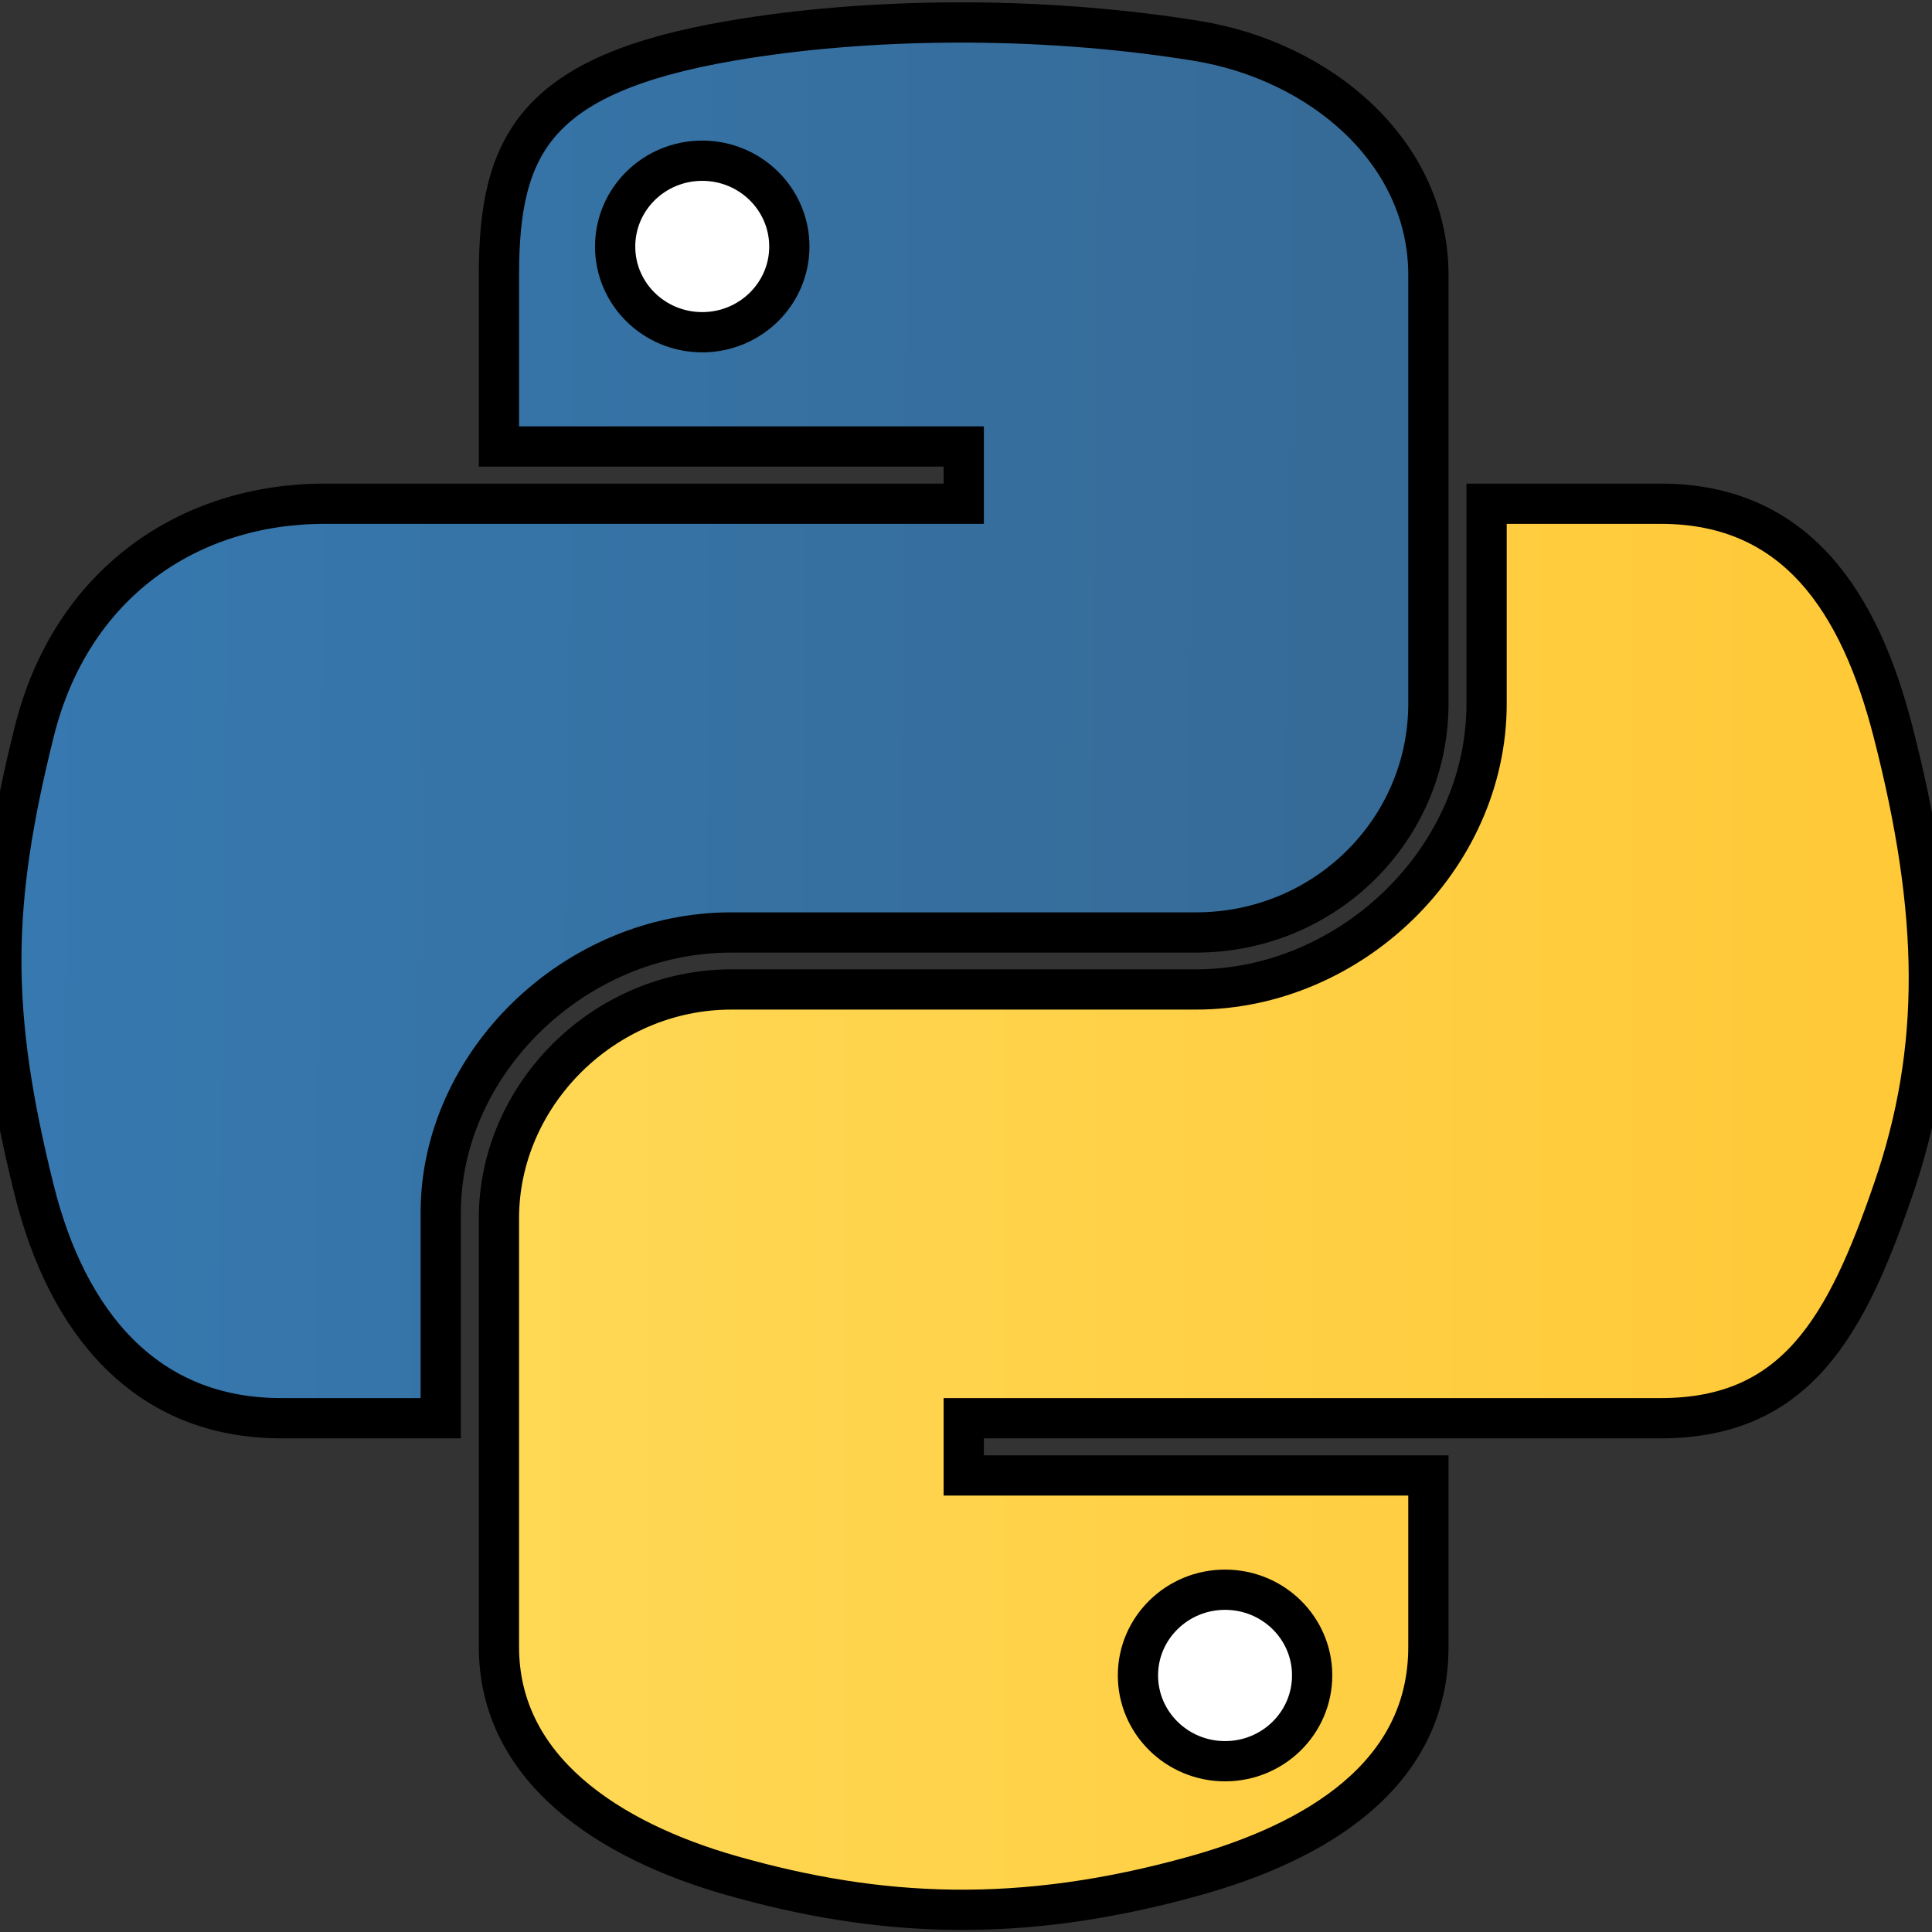 <svg width="48" height="48" xmlns="http://www.w3.org/2000/svg">
 <rect width="100%" height="100%" fill="#333333" stroke="none"/>
 <defs>
  <linearGradient y2="0.381" x2="0" y1="0.389" x1="1" id="A">
   <stop stop-color="#366a96" offset="0"/>
   <stop stop-color="#3679b0" offset="1"/>
  </linearGradient>
  <linearGradient y2="0.5" x2="-0.976" y1="0.5" x1="1" id="B">
   <stop stop-color="#ffc836" offset="0"/>
   <stop stop-color="#ffe873" offset="1"/>
  </linearGradient>
 </defs>
 <g>
  <title>background</title>
  <rect fill="none" id="canvas_background" height="50" width="50" y="-1" x="-1"/>
 </g>
 <g>
  <title>Layer 1</title>
  <g stroke="null" id="svg_5">
   <path stroke="null" id="svg_2" fill="url(#A)" d="m12.396,6.833c0,-3.228 0.885,-4.984 5.774,-5.821c3.319,-0.569 7.574,-0.64 11.544,0c3.135,0.506 5.774,2.789 5.774,5.821l0,10.651c0,3.124 -2.562,5.683 -5.774,5.683l-11.544,0c-3.918,0 -7.22,3.266 -7.22,6.958l0,5.11l-3.969,0c-3.357,0 -5.312,-2.367 -6.134,-5.679c-1.108,-4.449 -1.061,-7.1 0,-11.362c0.92,-3.717 3.858,-5.679 7.216,-5.679l15.881,0l0,-1.422l-11.548,0l0,-4.261l0,0z"/>
   <path stroke="null" id="svg_3" fill="url(#B)" d="m35.488,40.917c0,3.228 -2.866,4.863 -5.774,5.679c-4.376,1.229 -7.887,1.041 -11.544,0c-3.054,-0.87 -5.774,-2.647 -5.774,-5.679l0,-10.651c0,-3.065 2.613,-5.683 5.774,-5.683l11.544,0c3.845,0 7.22,-3.249 7.22,-7.1l0,-4.968l4.328,0c3.362,0 4.945,2.442 5.774,5.679c1.155,4.495 1.206,7.857 0,11.362c-1.168,3.404 -2.417,5.679 -5.774,5.679l-17.318,0l0,1.422l11.544,0l0,4.261l0,-0z"/>
   <path stroke="null" id="svg_4" fill="#fff" d="m15.283,6.126c0,-1.179 0.967,-2.133 2.164,-2.133c1.193,0 2.164,0.953 2.164,2.133c0,1.175 -0.971,2.128 -2.164,2.128c-1.197,0 -2.164,-0.953 -2.164,-2.128zm12.989,35.498c0,-1.175 0.971,-2.128 2.164,-2.128c1.197,0 2.164,0.953 2.164,2.128c0,1.179 -0.967,2.133 -2.164,2.133c-1.193,0 -2.164,-0.953 -2.164,-2.133z"/>
  </g>
 </g>
</svg>